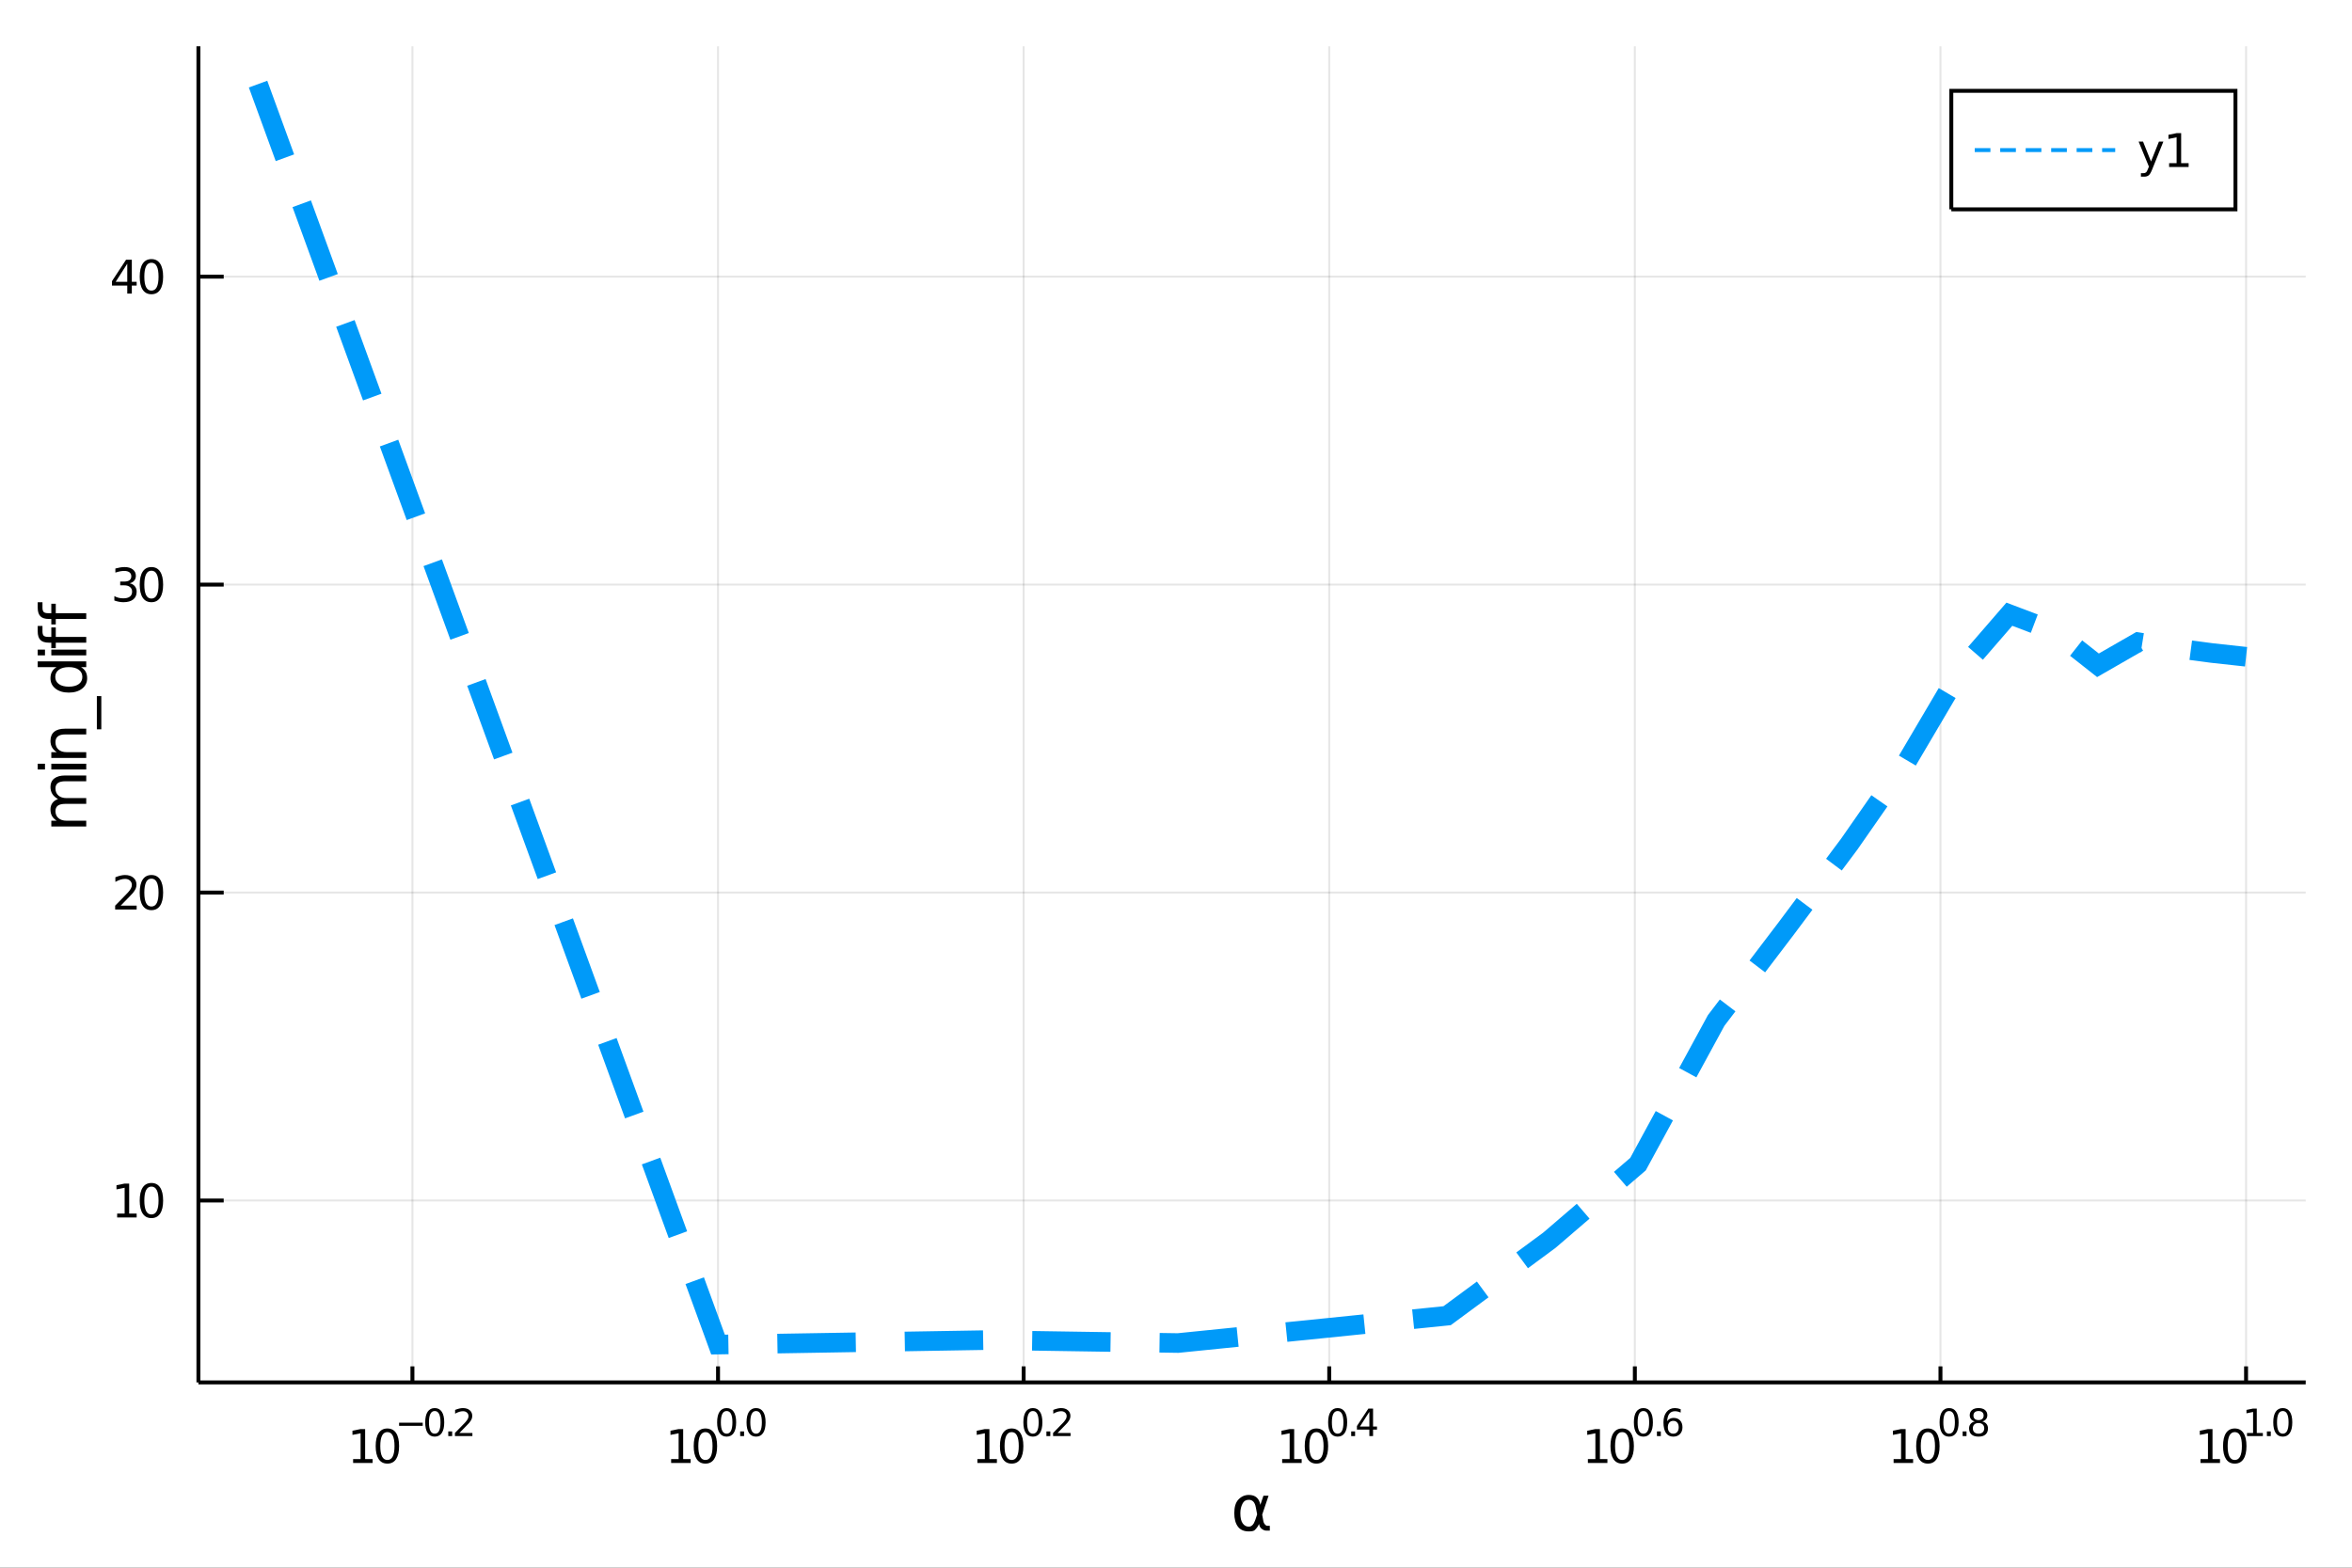 <?xml version="1.0" encoding="utf-8"?>
<svg xmlns="http://www.w3.org/2000/svg" xmlns:xlink="http://www.w3.org/1999/xlink" width="600" height="400" viewBox="0 0 2400 1600">
<rect x="0" y="0" width="2400" height="1600" fill="#333333" stroke="none"/>
<defs>
  <clipPath id="clip670">
    <rect x="0" y="0" width="2400" height="1600"/>
  </clipPath>
</defs>
<path clip-path="url(#clip670)" d="
M0 1600 L2400 1600 L2400 0 L0 0  Z
  " fill="#ffffff" fill-rule="evenodd" fill-opacity="1"/>
<defs>
  <clipPath id="clip671">
    <rect x="480" y="0" width="1681" height="1600"/>
  </clipPath>
</defs>
<path clip-path="url(#clip670)" d="
M202.459 1410.9 L2352.76 1410.9 L2352.76 47.244 L202.459 47.244  Z
  " fill="#ffffff" fill-rule="evenodd" fill-opacity="1"/>
<defs>
  <clipPath id="clip672">
    <rect x="202" y="47" width="2151" height="1365"/>
  </clipPath>
</defs>
<polyline clip-path="url(#clip672)" style="stroke:#000000; stroke-width:2; stroke-opacity:0.1; fill:none" points="
  420.844,1410.9 420.844,47.244 
  "/>
<polyline clip-path="url(#clip672)" style="stroke:#000000; stroke-width:2; stroke-opacity:0.1; fill:none" points="
  732.686,1410.9 732.686,47.244 
  "/>
<polyline clip-path="url(#clip672)" style="stroke:#000000; stroke-width:2; stroke-opacity:0.1; fill:none" points="
  1044.53,1410.9 1044.53,47.244 
  "/>
<polyline clip-path="url(#clip672)" style="stroke:#000000; stroke-width:2; stroke-opacity:0.1; fill:none" points="
  1356.37,1410.9 1356.37,47.244 
  "/>
<polyline clip-path="url(#clip672)" style="stroke:#000000; stroke-width:2; stroke-opacity:0.1; fill:none" points="
  1668.21,1410.9 1668.21,47.244 
  "/>
<polyline clip-path="url(#clip672)" style="stroke:#000000; stroke-width:2; stroke-opacity:0.1; fill:none" points="
  1980.06,1410.9 1980.06,47.244 
  "/>
<polyline clip-path="url(#clip672)" style="stroke:#000000; stroke-width:2; stroke-opacity:0.1; fill:none" points="
  2291.9,1410.9 2291.9,47.244 
  "/>
<polyline clip-path="url(#clip670)" style="stroke:#000000; stroke-width:4; stroke-opacity:1; fill:none" points="
  202.459,1410.9 2352.76,1410.9 
  "/>
<polyline clip-path="url(#clip670)" style="stroke:#000000; stroke-width:4; stroke-opacity:1; fill:none" points="
  420.844,1410.9 420.844,1394.53 
  "/>
<polyline clip-path="url(#clip670)" style="stroke:#000000; stroke-width:4; stroke-opacity:1; fill:none" points="
  732.686,1410.9 732.686,1394.53 
  "/>
<polyline clip-path="url(#clip670)" style="stroke:#000000; stroke-width:4; stroke-opacity:1; fill:none" points="
  1044.53,1410.9 1044.53,1394.53 
  "/>
<polyline clip-path="url(#clip670)" style="stroke:#000000; stroke-width:4; stroke-opacity:1; fill:none" points="
  1356.37,1410.9 1356.37,1394.53 
  "/>
<polyline clip-path="url(#clip670)" style="stroke:#000000; stroke-width:4; stroke-opacity:1; fill:none" points="
  1668.21,1410.9 1668.21,1394.53 
  "/>
<polyline clip-path="url(#clip670)" style="stroke:#000000; stroke-width:4; stroke-opacity:1; fill:none" points="
  1980.06,1410.9 1980.06,1394.53 
  "/>
<polyline clip-path="url(#clip670)" style="stroke:#000000; stroke-width:4; stroke-opacity:1; fill:none" points="
  2291.9,1410.9 2291.9,1394.53 
  "/>
<path clip-path="url(#clip670)" d="M 0 0 M360.32 1489.17 L367.958 1489.17 L367.958 1462.8 L359.648 1464.47 L359.648 1460.21 L367.912 1458.54 L372.588 1458.54 L372.588 1489.17 L380.227 1489.17 L380.227 1493.1 L360.32 1493.1 L360.32 1489.17 Z" fill="#000000" fill-rule="evenodd" fill-opacity="1" /><path clip-path="url(#clip670)" d="M 0 0 M395.296 1461.62 Q391.685 1461.62 389.856 1465.19 Q388.051 1468.73 388.051 1475.86 Q388.051 1482.97 389.856 1486.53 Q391.685 1490.07 395.296 1490.07 Q398.93 1490.07 400.736 1486.53 Q402.565 1482.97 402.565 1475.86 Q402.565 1468.73 400.736 1465.19 Q398.93 1461.62 395.296 1461.62 M395.296 1457.92 Q401.106 1457.92 404.162 1462.53 Q407.241 1467.11 407.241 1475.86 Q407.241 1484.59 404.162 1489.19 Q401.106 1493.78 395.296 1493.78 Q389.486 1493.78 386.407 1489.19 Q383.352 1484.59 383.352 1475.86 Q383.352 1467.11 386.407 1462.53 Q389.486 1457.92 395.296 1457.92 Z" fill="#000000" fill-rule="evenodd" fill-opacity="1" /><path clip-path="url(#clip670)" d="M 0 0 M407.241 1452.02 L431.352 1452.02 L431.352 1455.22 L407.241 1455.22 L407.241 1452.02 Z" fill="#000000" fill-rule="evenodd" fill-opacity="1" /><path clip-path="url(#clip670)" d="M 0 0 M443.596 1440.11 Q440.662 1440.11 439.176 1443.01 Q437.709 1445.89 437.709 1451.68 Q437.709 1457.46 439.176 1460.35 Q440.662 1463.23 443.596 1463.23 Q446.549 1463.23 448.016 1460.35 Q449.502 1457.46 449.502 1451.68 Q449.502 1445.89 448.016 1443.01 Q446.549 1440.11 443.596 1440.11 M443.596 1437.11 Q448.317 1437.11 450.799 1440.85 Q453.301 1444.57 453.301 1451.68 Q453.301 1458.77 450.799 1462.51 Q448.317 1466.24 443.596 1466.24 Q438.875 1466.24 436.374 1462.51 Q433.891 1458.77 433.891 1451.68 Q433.891 1444.57 436.374 1440.85 Q438.875 1437.11 443.596 1437.11 Z" fill="#000000" fill-rule="evenodd" fill-opacity="1" /><path clip-path="url(#clip670)" d="M 0 0 M457.42 1460.92 L461.388 1460.92 L461.388 1465.69 L457.42 1465.69 L457.42 1460.92 Z" fill="#000000" fill-rule="evenodd" fill-opacity="1" /><path clip-path="url(#clip670)" d="M 0 0 M468.78 1462.5 L482.039 1462.5 L482.039 1465.69 L464.209 1465.69 L464.209 1462.5 Q466.372 1460.26 470.096 1456.5 Q473.839 1452.72 474.798 1451.63 Q476.622 1449.58 477.337 1448.16 Q478.071 1446.74 478.071 1445.36 Q478.071 1443.12 476.491 1441.71 Q474.93 1440.3 472.409 1440.3 Q470.623 1440.3 468.629 1440.92 Q466.654 1441.54 464.397 1442.8 L464.397 1438.97 Q466.692 1438.05 468.686 1437.58 Q470.679 1437.11 472.334 1437.11 Q476.698 1437.11 479.293 1439.29 Q481.889 1441.47 481.889 1445.12 Q481.889 1446.85 481.23 1448.41 Q480.591 1449.95 478.879 1452.06 Q478.409 1452.6 475.889 1455.22 Q473.369 1457.81 468.78 1462.5 Z" fill="#000000" fill-rule="evenodd" fill-opacity="1" /><path clip-path="url(#clip670)" d="M 0 0 M684.838 1489.17 L692.477 1489.17 L692.477 1462.8 L684.167 1464.47 L684.167 1460.21 L692.431 1458.54 L697.107 1458.54 L697.107 1489.17 L704.746 1489.17 L704.746 1493.1 L684.838 1493.1 L684.838 1489.17 Z" fill="#000000" fill-rule="evenodd" fill-opacity="1" /><path clip-path="url(#clip670)" d="M 0 0 M719.815 1461.62 Q716.204 1461.62 714.375 1465.19 Q712.57 1468.73 712.57 1475.86 Q712.57 1482.97 714.375 1486.53 Q716.204 1490.07 719.815 1490.07 Q723.449 1490.07 725.255 1486.53 Q727.084 1482.97 727.084 1475.86 Q727.084 1468.73 725.255 1465.19 Q723.449 1461.62 719.815 1461.62 M719.815 1457.92 Q725.625 1457.92 728.681 1462.53 Q731.759 1467.11 731.759 1475.86 Q731.759 1484.59 728.681 1489.19 Q725.625 1493.78 719.815 1493.78 Q714.005 1493.78 710.926 1489.19 Q707.871 1484.59 707.871 1475.86 Q707.871 1467.11 710.926 1462.53 Q714.005 1457.92 719.815 1457.92 Z" fill="#000000" fill-rule="evenodd" fill-opacity="1" /><path clip-path="url(#clip670)" d="M 0 0 M741.464 1440.11 Q738.53 1440.11 737.044 1443.01 Q735.577 1445.89 735.577 1451.68 Q735.577 1457.46 737.044 1460.35 Q738.53 1463.23 741.464 1463.23 Q744.417 1463.23 745.884 1460.35 Q747.37 1457.46 747.37 1451.68 Q747.37 1445.89 745.884 1443.01 Q744.417 1440.11 741.464 1440.11 M741.464 1437.11 Q746.185 1437.11 748.668 1440.85 Q751.169 1444.57 751.169 1451.68 Q751.169 1458.77 748.668 1462.51 Q746.185 1466.24 741.464 1466.24 Q736.744 1466.24 734.242 1462.51 Q731.759 1458.77 731.759 1451.68 Q731.759 1444.57 734.242 1440.85 Q736.744 1437.11 741.464 1437.11 Z" fill="#000000" fill-rule="evenodd" fill-opacity="1" /><path clip-path="url(#clip670)" d="M 0 0 M755.288 1460.92 L759.256 1460.92 L759.256 1465.69 L755.288 1465.69 L755.288 1460.92 Z" fill="#000000" fill-rule="evenodd" fill-opacity="1" /><path clip-path="url(#clip670)" d="M 0 0 M771.5 1440.11 Q768.566 1440.11 767.08 1443.01 Q765.613 1445.89 765.613 1451.68 Q765.613 1457.46 767.08 1460.35 Q768.566 1463.23 771.5 1463.23 Q774.453 1463.23 775.92 1460.35 Q777.406 1457.46 777.406 1451.68 Q777.406 1445.89 775.92 1443.01 Q774.453 1440.11 771.5 1440.11 M771.5 1437.11 Q776.221 1437.11 778.704 1440.85 Q781.205 1444.57 781.205 1451.68 Q781.205 1458.77 778.704 1462.51 Q776.221 1466.24 771.5 1466.24 Q766.78 1466.24 764.278 1462.51 Q761.795 1458.77 761.795 1451.68 Q761.795 1444.57 764.278 1440.85 Q766.78 1437.11 771.5 1437.11 Z" fill="#000000" fill-rule="evenodd" fill-opacity="1" /><path clip-path="url(#clip670)" d="M 0 0 M997.33 1489.17 L1004.97 1489.17 L1004.97 1462.8 L996.658 1464.47 L996.658 1460.21 L1004.92 1458.54 L1009.6 1458.54 L1009.6 1489.17 L1017.24 1489.17 L1017.24 1493.1 L997.33 1493.1 L997.33 1489.17 Z" fill="#000000" fill-rule="evenodd" fill-opacity="1" /><path clip-path="url(#clip670)" d="M 0 0 M1032.31 1461.62 Q1028.7 1461.62 1026.87 1465.19 Q1025.06 1468.73 1025.06 1475.86 Q1025.06 1482.97 1026.87 1486.53 Q1028.7 1490.07 1032.31 1490.07 Q1035.94 1490.07 1037.75 1486.53 Q1039.57 1482.97 1039.57 1475.86 Q1039.57 1468.73 1037.75 1465.19 Q1035.94 1461.62 1032.31 1461.62 M1032.31 1457.92 Q1038.12 1457.92 1041.17 1462.53 Q1044.25 1467.11 1044.25 1475.86 Q1044.25 1484.59 1041.17 1489.19 Q1038.12 1493.78 1032.31 1493.78 Q1026.5 1493.78 1023.42 1489.19 Q1020.36 1484.59 1020.36 1475.86 Q1020.36 1467.11 1023.42 1462.53 Q1026.5 1457.92 1032.31 1457.92 Z" fill="#000000" fill-rule="evenodd" fill-opacity="1" /><path clip-path="url(#clip670)" d="M 0 0 M1053.96 1440.11 Q1051.02 1440.11 1049.54 1443.01 Q1048.07 1445.89 1048.07 1451.68 Q1048.07 1457.46 1049.54 1460.35 Q1051.02 1463.23 1053.96 1463.23 Q1056.91 1463.23 1058.38 1460.35 Q1059.86 1457.46 1059.86 1451.68 Q1059.86 1445.89 1058.38 1443.01 Q1056.91 1440.11 1053.96 1440.11 M1053.96 1437.11 Q1058.68 1437.11 1061.16 1440.85 Q1063.66 1444.57 1063.66 1451.68 Q1063.66 1458.77 1061.16 1462.51 Q1058.68 1466.24 1053.96 1466.24 Q1049.23 1466.24 1046.73 1462.51 Q1044.25 1458.77 1044.25 1451.68 Q1044.25 1444.57 1046.73 1440.85 Q1049.23 1437.11 1053.96 1437.11 Z" fill="#000000" fill-rule="evenodd" fill-opacity="1" /><path clip-path="url(#clip670)" d="M 0 0 M1067.78 1460.92 L1071.75 1460.92 L1071.75 1465.69 L1067.78 1465.69 L1067.78 1460.92 Z" fill="#000000" fill-rule="evenodd" fill-opacity="1" /><path clip-path="url(#clip670)" d="M 0 0 M1079.14 1462.5 L1092.4 1462.5 L1092.4 1465.69 L1074.57 1465.69 L1074.57 1462.5 Q1076.73 1460.26 1080.46 1456.5 Q1084.2 1452.72 1085.16 1451.63 Q1086.98 1449.58 1087.7 1448.16 Q1088.43 1446.74 1088.43 1445.36 Q1088.43 1443.12 1086.85 1441.71 Q1085.29 1440.3 1082.77 1440.3 Q1080.98 1440.3 1078.99 1440.92 Q1077.01 1441.54 1074.76 1442.8 L1074.76 1438.97 Q1077.05 1438.05 1079.05 1437.58 Q1081.04 1437.11 1082.69 1437.11 Q1087.06 1437.11 1089.65 1439.29 Q1092.25 1441.47 1092.25 1445.12 Q1092.25 1446.85 1091.59 1448.41 Q1090.95 1449.95 1089.24 1452.06 Q1088.77 1452.6 1086.25 1455.22 Q1083.73 1457.81 1079.14 1462.5 Z" fill="#000000" fill-rule="evenodd" fill-opacity="1" /><path clip-path="url(#clip670)" d="M 0 0 M1308.33 1489.17 L1315.96 1489.17 L1315.96 1462.8 L1307.65 1464.47 L1307.65 1460.21 L1315.92 1458.54 L1320.59 1458.54 L1320.59 1489.17 L1328.23 1489.17 L1328.23 1493.1 L1308.33 1493.1 L1308.33 1489.17 Z" fill="#000000" fill-rule="evenodd" fill-opacity="1" /><path clip-path="url(#clip670)" d="M 0 0 M1343.3 1461.62 Q1339.69 1461.62 1337.86 1465.19 Q1336.06 1468.73 1336.06 1475.86 Q1336.06 1482.97 1337.86 1486.53 Q1339.69 1490.07 1343.3 1490.07 Q1346.94 1490.07 1348.74 1486.53 Q1350.57 1482.97 1350.57 1475.86 Q1350.57 1468.73 1348.74 1465.19 Q1346.94 1461.62 1343.3 1461.62 M1343.3 1457.92 Q1349.11 1457.92 1352.17 1462.53 Q1355.25 1467.11 1355.25 1475.86 Q1355.25 1484.59 1352.17 1489.19 Q1349.11 1493.78 1343.3 1493.78 Q1337.49 1493.78 1334.41 1489.19 Q1331.36 1484.59 1331.36 1475.86 Q1331.36 1467.11 1334.41 1462.53 Q1337.49 1457.92 1343.3 1457.92 Z" fill="#000000" fill-rule="evenodd" fill-opacity="1" /><path clip-path="url(#clip670)" d="M 0 0 M1364.95 1440.11 Q1362.02 1440.11 1360.53 1443.01 Q1359.06 1445.89 1359.06 1451.68 Q1359.06 1457.46 1360.53 1460.35 Q1362.02 1463.23 1364.95 1463.23 Q1367.9 1463.23 1369.37 1460.35 Q1370.86 1457.46 1370.86 1451.68 Q1370.86 1445.89 1369.37 1443.01 Q1367.9 1440.11 1364.95 1440.11 M1364.95 1437.11 Q1369.67 1437.11 1372.16 1440.85 Q1374.66 1444.57 1374.66 1451.68 Q1374.66 1458.77 1372.16 1462.51 Q1369.67 1466.24 1364.95 1466.24 Q1360.23 1466.24 1357.73 1462.51 Q1355.25 1458.77 1355.25 1451.68 Q1355.25 1444.57 1357.73 1440.85 Q1360.23 1437.11 1364.95 1437.11 Z" fill="#000000" fill-rule="evenodd" fill-opacity="1" /><path clip-path="url(#clip670)" d="M 0 0 M1378.78 1460.92 L1382.74 1460.92 L1382.74 1465.69 L1378.78 1465.69 L1378.78 1460.92 Z" fill="#000000" fill-rule="evenodd" fill-opacity="1" /><path clip-path="url(#clip670)" d="M 0 0 M1397.3 1440.92 L1387.71 1455.91 L1397.3 1455.91 L1397.3 1440.92 M1396.3 1437.61 L1401.08 1437.61 L1401.08 1455.91 L1405.09 1455.91 L1405.09 1459.07 L1401.08 1459.07 L1401.08 1465.69 L1397.3 1465.69 L1397.3 1459.07 L1384.62 1459.07 L1384.62 1455.41 L1396.3 1437.61 Z" fill="#000000" fill-rule="evenodd" fill-opacity="1" /><path clip-path="url(#clip670)" d="M 0 0 M1620.3 1489.17 L1627.94 1489.17 L1627.94 1462.8 L1619.63 1464.47 L1619.63 1460.21 L1627.89 1458.54 L1632.57 1458.54 L1632.57 1489.17 L1640.21 1489.17 L1640.21 1493.1 L1620.3 1493.1 L1620.3 1489.17 Z" fill="#000000" fill-rule="evenodd" fill-opacity="1" /><path clip-path="url(#clip670)" d="M 0 0 M1655.28 1461.62 Q1651.67 1461.62 1649.84 1465.19 Q1648.03 1468.73 1648.03 1475.86 Q1648.03 1482.97 1649.84 1486.53 Q1651.67 1490.07 1655.28 1490.07 Q1658.91 1490.07 1660.72 1486.53 Q1662.55 1482.97 1662.55 1475.86 Q1662.55 1468.73 1660.72 1465.19 Q1658.91 1461.62 1655.28 1461.62 M1655.28 1457.92 Q1661.09 1457.92 1664.14 1462.53 Q1667.22 1467.11 1667.22 1475.86 Q1667.22 1484.59 1664.14 1489.19 Q1661.09 1493.78 1655.28 1493.78 Q1649.47 1493.78 1646.39 1489.19 Q1643.33 1484.59 1643.33 1475.86 Q1643.33 1467.11 1646.39 1462.53 Q1649.47 1457.92 1655.28 1457.92 Z" fill="#000000" fill-rule="evenodd" fill-opacity="1" /><path clip-path="url(#clip670)" d="M 0 0 M1676.93 1440.11 Q1673.99 1440.11 1672.51 1443.01 Q1671.04 1445.89 1671.04 1451.68 Q1671.04 1457.46 1672.51 1460.35 Q1673.99 1463.23 1676.93 1463.23 Q1679.88 1463.23 1681.35 1460.35 Q1682.83 1457.46 1682.83 1451.68 Q1682.83 1445.89 1681.35 1443.01 Q1679.88 1440.11 1676.93 1440.11 M1676.93 1437.11 Q1681.65 1437.11 1684.13 1440.85 Q1686.63 1444.57 1686.63 1451.68 Q1686.63 1458.77 1684.13 1462.51 Q1681.65 1466.24 1676.93 1466.24 Q1672.21 1466.24 1669.7 1462.51 Q1667.22 1458.77 1667.22 1451.68 Q1667.22 1444.57 1669.7 1440.85 Q1672.21 1437.11 1676.93 1437.11 Z" fill="#000000" fill-rule="evenodd" fill-opacity="1" /><path clip-path="url(#clip670)" d="M 0 0 M1690.75 1460.92 L1694.72 1460.92 L1694.72 1465.69 L1690.75 1465.69 L1690.75 1460.92 Z" fill="#000000" fill-rule="evenodd" fill-opacity="1" /><path clip-path="url(#clip670)" d="M 0 0 M1707.43 1450.14 Q1704.87 1450.14 1703.37 1451.89 Q1701.88 1453.64 1701.88 1456.68 Q1701.88 1459.71 1703.37 1461.48 Q1704.87 1463.23 1707.43 1463.23 Q1709.99 1463.23 1711.48 1461.48 Q1712.98 1459.71 1712.98 1456.68 Q1712.98 1453.64 1711.48 1451.89 Q1709.99 1450.14 1707.43 1450.14 M1714.97 1438.23 L1714.97 1441.69 Q1713.54 1441.02 1712.08 1440.66 Q1710.63 1440.3 1709.2 1440.3 Q1705.44 1440.3 1703.44 1442.84 Q1701.47 1445.38 1701.19 1450.52 Q1702.3 1448.88 1703.97 1448.01 Q1705.65 1447.13 1707.66 1447.13 Q1711.89 1447.13 1714.33 1449.71 Q1716.8 1452.26 1716.8 1456.68 Q1716.8 1461.01 1714.24 1463.62 Q1711.68 1466.24 1707.43 1466.24 Q1702.56 1466.24 1699.98 1462.51 Q1697.41 1458.77 1697.41 1451.68 Q1697.41 1445.02 1700.57 1441.07 Q1703.73 1437.11 1709.05 1437.11 Q1710.48 1437.11 1711.93 1437.39 Q1713.39 1437.67 1714.97 1438.23 Z" fill="#000000" fill-rule="evenodd" fill-opacity="1" /><path clip-path="url(#clip670)" d="M 0 0 M1932.25 1489.17 L1939.88 1489.17 L1939.88 1462.8 L1931.57 1464.47 L1931.57 1460.21 L1939.84 1458.54 L1944.51 1458.54 L1944.51 1489.17 L1952.15 1489.17 L1952.15 1493.1 L1932.25 1493.1 L1932.25 1489.17 Z" fill="#000000" fill-rule="evenodd" fill-opacity="1" /><path clip-path="url(#clip670)" d="M 0 0 M1967.22 1461.62 Q1963.61 1461.62 1961.78 1465.19 Q1959.98 1468.73 1959.98 1475.86 Q1959.98 1482.97 1961.78 1486.53 Q1963.61 1490.07 1967.22 1490.07 Q1970.86 1490.07 1972.66 1486.53 Q1974.49 1482.97 1974.49 1475.86 Q1974.49 1468.73 1972.66 1465.19 Q1970.86 1461.62 1967.22 1461.62 M1967.22 1457.92 Q1973.03 1457.92 1976.09 1462.53 Q1979.17 1467.11 1979.17 1475.86 Q1979.17 1484.59 1976.09 1489.19 Q1973.03 1493.78 1967.22 1493.78 Q1961.41 1493.78 1958.33 1489.19 Q1955.28 1484.59 1955.28 1475.86 Q1955.28 1467.11 1958.33 1462.53 Q1961.41 1457.92 1967.22 1457.92 Z" fill="#000000" fill-rule="evenodd" fill-opacity="1" /><path clip-path="url(#clip670)" d="M 0 0 M1988.87 1440.11 Q1985.94 1440.11 1984.45 1443.01 Q1982.98 1445.89 1982.98 1451.68 Q1982.98 1457.46 1984.45 1460.35 Q1985.94 1463.23 1988.87 1463.23 Q1991.82 1463.23 1993.29 1460.35 Q1994.78 1457.46 1994.78 1451.68 Q1994.78 1445.89 1993.29 1443.01 Q1991.82 1440.11 1988.87 1440.11 M1988.87 1437.11 Q1993.59 1437.11 1996.08 1440.85 Q1998.58 1444.57 1998.58 1451.68 Q1998.58 1458.77 1996.08 1462.51 Q1993.59 1466.24 1988.87 1466.24 Q1984.15 1466.24 1981.65 1462.51 Q1979.17 1458.77 1979.17 1451.68 Q1979.17 1444.57 1981.65 1440.85 Q1984.15 1437.11 1988.87 1437.11 Z" fill="#000000" fill-rule="evenodd" fill-opacity="1" /><path clip-path="url(#clip670)" d="M 0 0 M2002.7 1460.92 L2006.66 1460.92 L2006.66 1465.69 L2002.7 1465.69 L2002.7 1460.92 Z" fill="#000000" fill-rule="evenodd" fill-opacity="1" /><path clip-path="url(#clip670)" d="M 0 0 M2018.91 1452.36 Q2016.2 1452.36 2014.64 1453.81 Q2013.1 1455.26 2013.1 1457.79 Q2013.1 1460.33 2014.64 1461.78 Q2016.2 1463.23 2018.91 1463.23 Q2021.62 1463.23 2023.18 1461.78 Q2024.74 1460.31 2024.74 1457.79 Q2024.74 1455.26 2023.18 1453.81 Q2021.63 1452.36 2018.91 1452.36 M2015.11 1450.74 Q2012.66 1450.14 2011.29 1448.47 Q2009.94 1446.79 2009.94 1444.38 Q2009.94 1441.02 2012.33 1439.06 Q2014.73 1437.11 2018.91 1437.11 Q2023.1 1437.11 2025.49 1439.06 Q2027.88 1441.02 2027.88 1444.38 Q2027.88 1446.79 2026.51 1448.47 Q2025.15 1450.14 2022.73 1450.74 Q2025.47 1451.38 2027 1453.24 Q2028.54 1455.1 2028.54 1457.79 Q2028.54 1461.88 2026.04 1464.06 Q2023.55 1466.24 2018.91 1466.24 Q2014.26 1466.24 2011.76 1464.06 Q2009.28 1461.88 2009.28 1457.79 Q2009.28 1455.1 2010.82 1453.24 Q2012.36 1451.38 2015.11 1450.74 M2013.72 1444.74 Q2013.72 1446.92 2015.07 1448.15 Q2016.44 1449.37 2018.91 1449.37 Q2021.35 1449.37 2022.73 1448.15 Q2024.12 1446.92 2024.12 1444.74 Q2024.12 1442.56 2022.73 1441.34 Q2021.35 1440.11 2018.91 1440.11 Q2016.44 1440.11 2015.07 1441.34 Q2013.72 1442.56 2013.72 1444.74 Z" fill="#000000" fill-rule="evenodd" fill-opacity="1" /><path clip-path="url(#clip670)" d="M 0 0 M2245.4 1489.17 L2253.03 1489.17 L2253.03 1462.8 L2244.72 1464.47 L2244.72 1460.21 L2252.99 1458.54 L2257.66 1458.54 L2257.66 1489.17 L2265.3 1489.17 L2265.3 1493.1 L2245.4 1493.1 L2245.4 1489.17 Z" fill="#000000" fill-rule="evenodd" fill-opacity="1" /><path clip-path="url(#clip670)" d="M 0 0 M2280.37 1461.62 Q2276.76 1461.62 2274.93 1465.19 Q2273.13 1468.73 2273.13 1475.86 Q2273.13 1482.97 2274.93 1486.53 Q2276.76 1490.07 2280.37 1490.07 Q2284.01 1490.07 2285.81 1486.53 Q2287.64 1482.97 2287.64 1475.86 Q2287.64 1468.73 2285.81 1465.19 Q2284.01 1461.62 2280.37 1461.62 M2280.37 1457.92 Q2286.18 1457.92 2289.24 1462.53 Q2292.32 1467.11 2292.32 1475.86 Q2292.32 1484.59 2289.24 1489.19 Q2286.18 1493.78 2280.37 1493.78 Q2274.56 1493.78 2271.48 1489.19 Q2268.43 1484.59 2268.43 1475.86 Q2268.43 1467.11 2271.48 1462.53 Q2274.56 1457.92 2280.37 1457.92 Z" fill="#000000" fill-rule="evenodd" fill-opacity="1" /><path clip-path="url(#clip670)" d="M 0 0 M2292.86 1462.5 L2299.07 1462.5 L2299.07 1441.07 L2292.32 1442.43 L2292.32 1438.97 L2299.03 1437.61 L2302.83 1437.61 L2302.83 1462.5 L2309.04 1462.5 L2309.04 1465.69 L2292.86 1465.69 L2292.86 1462.5 Z" fill="#000000" fill-rule="evenodd" fill-opacity="1" /><path clip-path="url(#clip670)" d="M 0 0 M2313.16 1460.92 L2317.12 1460.92 L2317.12 1465.69 L2313.16 1465.69 L2313.16 1460.92 Z" fill="#000000" fill-rule="evenodd" fill-opacity="1" /><path clip-path="url(#clip670)" d="M 0 0 M2329.37 1440.11 Q2326.43 1440.11 2324.95 1443.01 Q2323.48 1445.89 2323.48 1451.68 Q2323.48 1457.46 2324.95 1460.35 Q2326.43 1463.23 2329.37 1463.23 Q2332.32 1463.23 2333.79 1460.35 Q2335.27 1457.46 2335.27 1451.68 Q2335.27 1445.89 2333.79 1443.01 Q2332.32 1440.11 2329.37 1440.11 M2329.37 1437.11 Q2334.09 1437.11 2336.57 1440.85 Q2339.07 1444.57 2339.07 1451.68 Q2339.07 1458.77 2336.57 1462.51 Q2334.09 1466.24 2329.37 1466.24 Q2324.65 1466.24 2322.15 1462.51 Q2319.66 1458.77 2319.66 1451.68 Q2319.66 1444.57 2322.15 1440.85 Q2324.65 1437.11 2329.37 1437.11 Z" fill="#000000" fill-rule="evenodd" fill-opacity="1" /><path clip-path="url(#clip670)" d="M 0 0 M1282.81 1545.6 L1281.41 1538.25 Q1279.98 1530.71 1274.31 1530.71 Q1270.05 1530.71 1268.11 1534.21 Q1265.66 1538.6 1265.66 1544.39 Q1265.66 1551.4 1268.04 1554.74 Q1270.46 1558.14 1274.31 1558.14 Q1278.58 1558.14 1280.87 1551.36 L1282.81 1545.6 M1286.09 1535.86 L1289.24 1526.54 L1294.46 1526.54 L1287.94 1545.86 L1289.21 1552.83 Q1289.5 1554.39 1290.61 1555.69 Q1291.91 1557.22 1292.93 1557.22 L1295.73 1557.22 L1295.73 1562.19 L1292.23 1562.19 Q1289.24 1562.19 1286.57 1559.51 Q1285.26 1558.18 1284.72 1555.37 Q1283.26 1558.91 1280.27 1561.68 Q1278.86 1562.98 1274.31 1562.98 Q1266.83 1562.98 1263.21 1558.14 Q1259.48 1553.15 1259.48 1544.39 Q1259.48 1535.04 1263.52 1530.64 Q1268.01 1525.74 1274.31 1525.74 Q1284.21 1525.74 1286.09 1535.86 Z" fill="#000000" fill-rule="evenodd" fill-opacity="1" /><polyline clip-path="url(#clip672)" style="stroke:#000000; stroke-width:2; stroke-opacity:0.1; fill:none" points="
  202.459,1225.26 2352.76,1225.26 
  "/>
<polyline clip-path="url(#clip672)" style="stroke:#000000; stroke-width:2; stroke-opacity:0.1; fill:none" points="
  202.459,910.96 2352.76,910.96 
  "/>
<polyline clip-path="url(#clip672)" style="stroke:#000000; stroke-width:2; stroke-opacity:0.1; fill:none" points="
  202.459,596.658 2352.76,596.658 
  "/>
<polyline clip-path="url(#clip672)" style="stroke:#000000; stroke-width:2; stroke-opacity:0.1; fill:none" points="
  202.459,282.356 2352.76,282.356 
  "/>
<polyline clip-path="url(#clip670)" style="stroke:#000000; stroke-width:4; stroke-opacity:1; fill:none" points="
  202.459,1410.9 202.459,47.244 
  "/>
<polyline clip-path="url(#clip670)" style="stroke:#000000; stroke-width:4; stroke-opacity:1; fill:none" points="
  202.459,1225.26 228.263,1225.26 
  "/>
<polyline clip-path="url(#clip670)" style="stroke:#000000; stroke-width:4; stroke-opacity:1; fill:none" points="
  202.459,910.96 228.263,910.96 
  "/>
<polyline clip-path="url(#clip670)" style="stroke:#000000; stroke-width:4; stroke-opacity:1; fill:none" points="
  202.459,596.658 228.263,596.658 
  "/>
<polyline clip-path="url(#clip670)" style="stroke:#000000; stroke-width:4; stroke-opacity:1; fill:none" points="
  202.459,282.356 228.263,282.356 
  "/>
<path clip-path="url(#clip670)" d="M 0 0 M119.538 1238.61 L127.177 1238.61 L127.177 1212.24 L118.867 1213.91 L118.867 1209.65 L127.13 1207.98 L131.806 1207.98 L131.806 1238.61 L139.445 1238.61 L139.445 1242.54 L119.538 1242.54 L119.538 1238.61 Z" fill="#000000" fill-rule="evenodd" fill-opacity="1" /><path clip-path="url(#clip670)" d="M 0 0 M154.515 1211.06 Q150.903 1211.06 149.075 1214.63 Q147.269 1218.17 147.269 1225.3 Q147.269 1232.4 149.075 1235.97 Q150.903 1239.51 154.515 1239.51 Q158.149 1239.51 159.954 1235.97 Q161.783 1232.4 161.783 1225.3 Q161.783 1218.17 159.954 1214.63 Q158.149 1211.06 154.515 1211.06 M154.515 1207.36 Q160.325 1207.36 163.38 1211.96 Q166.459 1216.55 166.459 1225.3 Q166.459 1234.02 163.38 1238.63 Q160.325 1243.21 154.515 1243.21 Q148.704 1243.21 145.626 1238.63 Q142.57 1234.02 142.57 1225.3 Q142.57 1216.55 145.626 1211.96 Q148.704 1207.36 154.515 1207.36 Z" fill="#000000" fill-rule="evenodd" fill-opacity="1" /><path clip-path="url(#clip670)" d="M 0 0 M123.126 924.305 L139.445 924.305 L139.445 928.24 L117.501 928.24 L117.501 924.305 Q120.163 921.551 124.746 916.921 Q129.353 912.268 130.533 910.926 Q132.779 908.403 133.658 906.666 Q134.561 904.907 134.561 903.217 Q134.561 900.463 132.617 898.727 Q130.695 896.991 127.593 896.991 Q125.394 896.991 122.941 897.754 Q120.51 898.518 117.732 900.069 L117.732 895.347 Q120.556 894.213 123.01 893.634 Q125.464 893.055 127.501 893.055 Q132.871 893.055 136.066 895.741 Q139.26 898.426 139.26 902.916 Q139.26 905.046 138.45 906.967 Q137.663 908.865 135.556 911.458 Q134.978 912.129 131.876 915.347 Q128.774 918.541 123.126 924.305 Z" fill="#000000" fill-rule="evenodd" fill-opacity="1" /><path clip-path="url(#clip670)" d="M 0 0 M154.515 896.759 Q150.903 896.759 149.075 900.324 Q147.269 903.866 147.269 910.995 Q147.269 918.102 149.075 921.666 Q150.903 925.208 154.515 925.208 Q158.149 925.208 159.954 921.666 Q161.783 918.102 161.783 910.995 Q161.783 903.866 159.954 900.324 Q158.149 896.759 154.515 896.759 M154.515 893.055 Q160.325 893.055 163.38 897.662 Q166.459 902.245 166.459 910.995 Q166.459 919.722 163.38 924.328 Q160.325 928.912 154.515 928.912 Q148.704 928.912 145.626 924.328 Q142.57 919.722 142.57 910.995 Q142.57 902.245 145.626 897.662 Q148.704 893.055 154.515 893.055 Z" fill="#000000" fill-rule="evenodd" fill-opacity="1" /><path clip-path="url(#clip670)" d="M 0 0 M132.316 595.304 Q135.672 596.022 137.547 598.29 Q139.445 600.559 139.445 603.892 Q139.445 609.008 135.927 611.809 Q132.408 614.61 125.927 614.61 Q123.751 614.61 121.436 614.17 Q119.144 613.753 116.691 612.897 L116.691 608.383 Q118.635 609.517 120.95 610.096 Q123.265 610.674 125.788 610.674 Q130.186 610.674 132.478 608.938 Q134.792 607.202 134.792 603.892 Q134.792 600.836 132.64 599.123 Q130.51 597.387 126.691 597.387 L122.663 597.387 L122.663 593.545 L126.876 593.545 Q130.325 593.545 132.154 592.179 Q133.982 590.79 133.982 588.198 Q133.982 585.536 132.084 584.124 Q130.209 582.688 126.691 582.688 Q124.769 582.688 122.57 583.105 Q120.371 583.522 117.732 584.401 L117.732 580.235 Q120.394 579.494 122.709 579.124 Q125.047 578.753 127.107 578.753 Q132.431 578.753 135.533 581.184 Q138.635 583.591 138.635 587.711 Q138.635 590.582 136.992 592.573 Q135.348 594.54 132.316 595.304 Z" fill="#000000" fill-rule="evenodd" fill-opacity="1" /><path clip-path="url(#clip670)" d="M 0 0 M154.515 582.457 Q150.903 582.457 149.075 586.022 Q147.269 589.563 147.269 596.693 Q147.269 603.799 149.075 607.364 Q150.903 610.906 154.515 610.906 Q158.149 610.906 159.954 607.364 Q161.783 603.799 161.783 596.693 Q161.783 589.563 159.954 586.022 Q158.149 582.457 154.515 582.457 M154.515 578.753 Q160.325 578.753 163.38 583.36 Q166.459 587.943 166.459 596.693 Q166.459 605.42 163.38 610.026 Q160.325 614.61 154.515 614.61 Q148.704 614.61 145.626 610.026 Q142.57 605.42 142.57 596.693 Q142.57 587.943 145.626 583.36 Q148.704 578.753 154.515 578.753 Z" fill="#000000" fill-rule="evenodd" fill-opacity="1" /><path clip-path="url(#clip670)" d="M 0 0 M129.862 269.15 L118.056 287.599 L129.862 287.599 L129.862 269.15 M128.635 265.076 L134.515 265.076 L134.515 287.599 L139.445 287.599 L139.445 291.488 L134.515 291.488 L134.515 299.636 L129.862 299.636 L129.862 291.488 L114.26 291.488 L114.26 286.974 L128.635 265.076 Z" fill="#000000" fill-rule="evenodd" fill-opacity="1" /><path clip-path="url(#clip670)" d="M 0 0 M154.515 268.155 Q150.903 268.155 149.075 271.72 Q147.269 275.261 147.269 282.391 Q147.269 289.497 149.075 293.062 Q150.903 296.604 154.515 296.604 Q158.149 296.604 159.954 293.062 Q161.783 289.497 161.783 282.391 Q161.783 275.261 159.954 271.72 Q158.149 268.155 154.515 268.155 M154.515 264.451 Q160.325 264.451 163.38 269.057 Q166.459 273.641 166.459 282.391 Q166.459 291.118 163.38 295.724 Q160.325 300.307 154.515 300.307 Q148.704 300.307 145.626 295.724 Q142.57 291.118 142.57 282.391 Q142.57 273.641 145.626 269.057 Q148.704 264.451 154.515 264.451 Z" fill="#000000" fill-rule="evenodd" fill-opacity="1" /><path clip-path="url(#clip670)" d="M 0 0 M59.199 815.533 Q55.253 813.336 53.375 810.281 Q51.497 807.225 51.497 803.088 Q51.497 797.518 55.412 794.494 Q59.295 791.47 66.488 791.47 L88.004 791.47 L88.004 797.358 L66.679 797.358 Q61.555 797.358 59.072 799.173 Q56.589 800.987 56.589 804.711 Q56.589 809.262 59.613 811.904 Q62.637 814.546 67.857 814.546 L88.004 814.546 L88.004 820.434 L66.679 820.434 Q61.523 820.434 59.072 822.248 Q56.589 824.063 56.589 827.85 Q56.589 832.338 59.645 834.98 Q62.669 837.622 67.857 837.622 L88.004 837.622 L88.004 843.51 L52.356 843.51 L52.356 837.622 L57.894 837.622 Q54.616 835.616 53.056 832.815 Q51.497 830.015 51.497 826.163 Q51.497 822.28 53.47 819.575 Q55.444 816.838 59.199 815.533 Z" fill="#000000" fill-rule="evenodd" fill-opacity="1" /><path clip-path="url(#clip670)" d="M 0 0 M52.356 785.327 L52.356 779.471 L88.004 779.471 L88.004 785.327 L52.356 785.327 M38.479 785.327 L38.479 779.471 L45.895 779.471 L45.895 785.327 L38.479 785.327 Z" fill="#000000" fill-rule="evenodd" fill-opacity="1" /><path clip-path="url(#clip670)" d="M 0 0 M66.488 743.696 L88.004 743.696 L88.004 749.552 L66.679 749.552 Q61.618 749.552 59.104 751.525 Q56.589 753.499 56.589 757.446 Q56.589 762.188 59.613 764.925 Q62.637 767.662 67.857 767.662 L88.004 767.662 L88.004 773.551 L52.356 773.551 L52.356 767.662 L57.894 767.662 Q54.68 765.562 53.088 762.729 Q51.497 759.864 51.497 756.141 Q51.497 749.998 55.316 746.847 Q59.104 743.696 66.488 743.696 Z" fill="#000000" fill-rule="evenodd" fill-opacity="1" /><path clip-path="url(#clip670)" d="M 0 0 M98.826 710.467 L103.377 710.467 L103.377 744.332 L98.826 744.332 L98.826 710.467 Z" fill="#000000" fill-rule="evenodd" fill-opacity="1" /><path clip-path="url(#clip670)" d="M 0 0 M57.767 680.866 L38.479 680.866 L38.479 675.01 L88.004 675.01 L88.004 680.866 L82.657 680.866 Q85.84 682.712 87.399 685.545 Q88.927 688.346 88.927 692.292 Q88.927 698.754 83.771 702.828 Q78.615 706.87 70.212 706.87 Q61.809 706.87 56.653 702.828 Q51.497 698.754 51.497 692.292 Q51.497 688.346 53.056 685.545 Q54.584 682.712 57.767 680.866 M70.212 700.823 Q76.673 700.823 80.365 698.181 Q84.026 695.507 84.026 690.86 Q84.026 686.213 80.365 683.54 Q76.673 680.866 70.212 680.866 Q63.751 680.866 60.09 683.54 Q56.398 686.213 56.398 690.86 Q56.398 695.507 60.09 698.181 Q63.751 700.823 70.212 700.823 Z" fill="#000000" fill-rule="evenodd" fill-opacity="1" /><path clip-path="url(#clip670)" d="M 0 0 M52.356 668.867 L52.356 663.01 L88.004 663.01 L88.004 668.867 L52.356 668.867 M38.479 668.867 L38.479 663.01 L45.895 663.01 L45.895 668.867 L38.479 668.867 Z" fill="#000000" fill-rule="evenodd" fill-opacity="1" /><path clip-path="url(#clip670)" d="M 0 0 M38.479 638.821 L43.349 638.821 L43.349 644.422 Q43.349 647.573 44.622 648.815 Q45.895 650.024 49.205 650.024 L52.356 650.024 L52.356 640.38 L56.908 640.38 L56.908 650.024 L88.004 650.024 L88.004 655.912 L56.908 655.912 L56.908 661.514 L52.356 661.514 L52.356 655.912 L49.874 655.912 Q43.922 655.912 41.216 653.143 Q38.479 650.374 38.479 644.359 L38.479 638.821 Z" fill="#000000" fill-rule="evenodd" fill-opacity="1" /><path clip-path="url(#clip670)" d="M 0 0 M38.479 614.631 L43.349 614.631 L43.349 620.233 Q43.349 623.384 44.622 624.625 Q45.895 625.835 49.205 625.835 L52.356 625.835 L52.356 616.19 L56.908 616.19 L56.908 625.835 L88.004 625.835 L88.004 631.723 L56.908 631.723 L56.908 637.325 L52.356 637.325 L52.356 631.723 L49.874 631.723 Q43.922 631.723 41.216 628.954 Q38.479 626.185 38.479 620.169 L38.479 614.631 Z" fill="#000000" fill-rule="evenodd" fill-opacity="1" /><polyline clip-path="url(#clip672)" style="stroke:#009af9; stroke-width:20; stroke-opacity:1; fill:none" stroke-dasharray="80, 50" points="
  263.316,85.838 732.686,1372.3 1007.25,1367.72 1202.06,1370.72 1353.16,1355.43 1476.62,1342.83 1581,1265.8 1671.43,1188.14 1751.18,1041.52 1822.53,947.776 
  1887.07,861.404 1945.99,776.77 2000.19,684.816 2050.37,626.873 2097.09,644.582 2140.8,679.011 2181.85,655.424 2220.55,661.633 2257.16,666.49 2291.9,670.286 
  
  "/>
<path clip-path="url(#clip670)" d="
M1991.14 213.659 L2281.08 213.659 L2281.08 92.699 L1991.14 92.699  Z
  " fill="#ffffff" fill-rule="evenodd" fill-opacity="1"/>
<polyline clip-path="url(#clip670)" style="stroke:#000000; stroke-width:4; stroke-opacity:1; fill:none" points="
  1991.14,213.659 2281.08,213.659 2281.08,92.699 1991.14,92.699 1991.14,213.659 
  "/>
<polyline clip-path="url(#clip670)" style="stroke:#009af9; stroke-width:4; stroke-opacity:1; fill:none" stroke-dasharray="16, 10" points="
  2015.03,153.179 2158.38,153.179 
  "/>
<path clip-path="url(#clip670)" d="M 0 0 M2196.12 172.867 Q2194.31 177.496 2192.6 178.908 Q2190.89 180.32 2188.02 180.32 L2184.61 180.32 L2184.61 176.755 L2187.11 176.755 Q2188.87 176.755 2189.85 175.922 Q2190.82 175.089 2192 171.987 L2192.76 170.043 L2182.28 144.533 L2186.79 144.533 L2194.89 164.811 L2202.99 144.533 L2207.51 144.533 L2196.12 172.867 Z" fill="#000000" fill-rule="evenodd" fill-opacity="1" /><path clip-path="url(#clip670)" d="M 0 0 M2213.39 166.524 L2221.03 166.524 L2221.03 140.158 L2212.72 141.825 L2212.72 137.566 L2220.98 135.899 L2225.66 135.899 L2225.66 166.524 L2233.29 166.524 L2233.29 170.459 L2213.39 170.459 L2213.39 166.524 Z" fill="#000000" fill-rule="evenodd" fill-opacity="1" /></svg>
